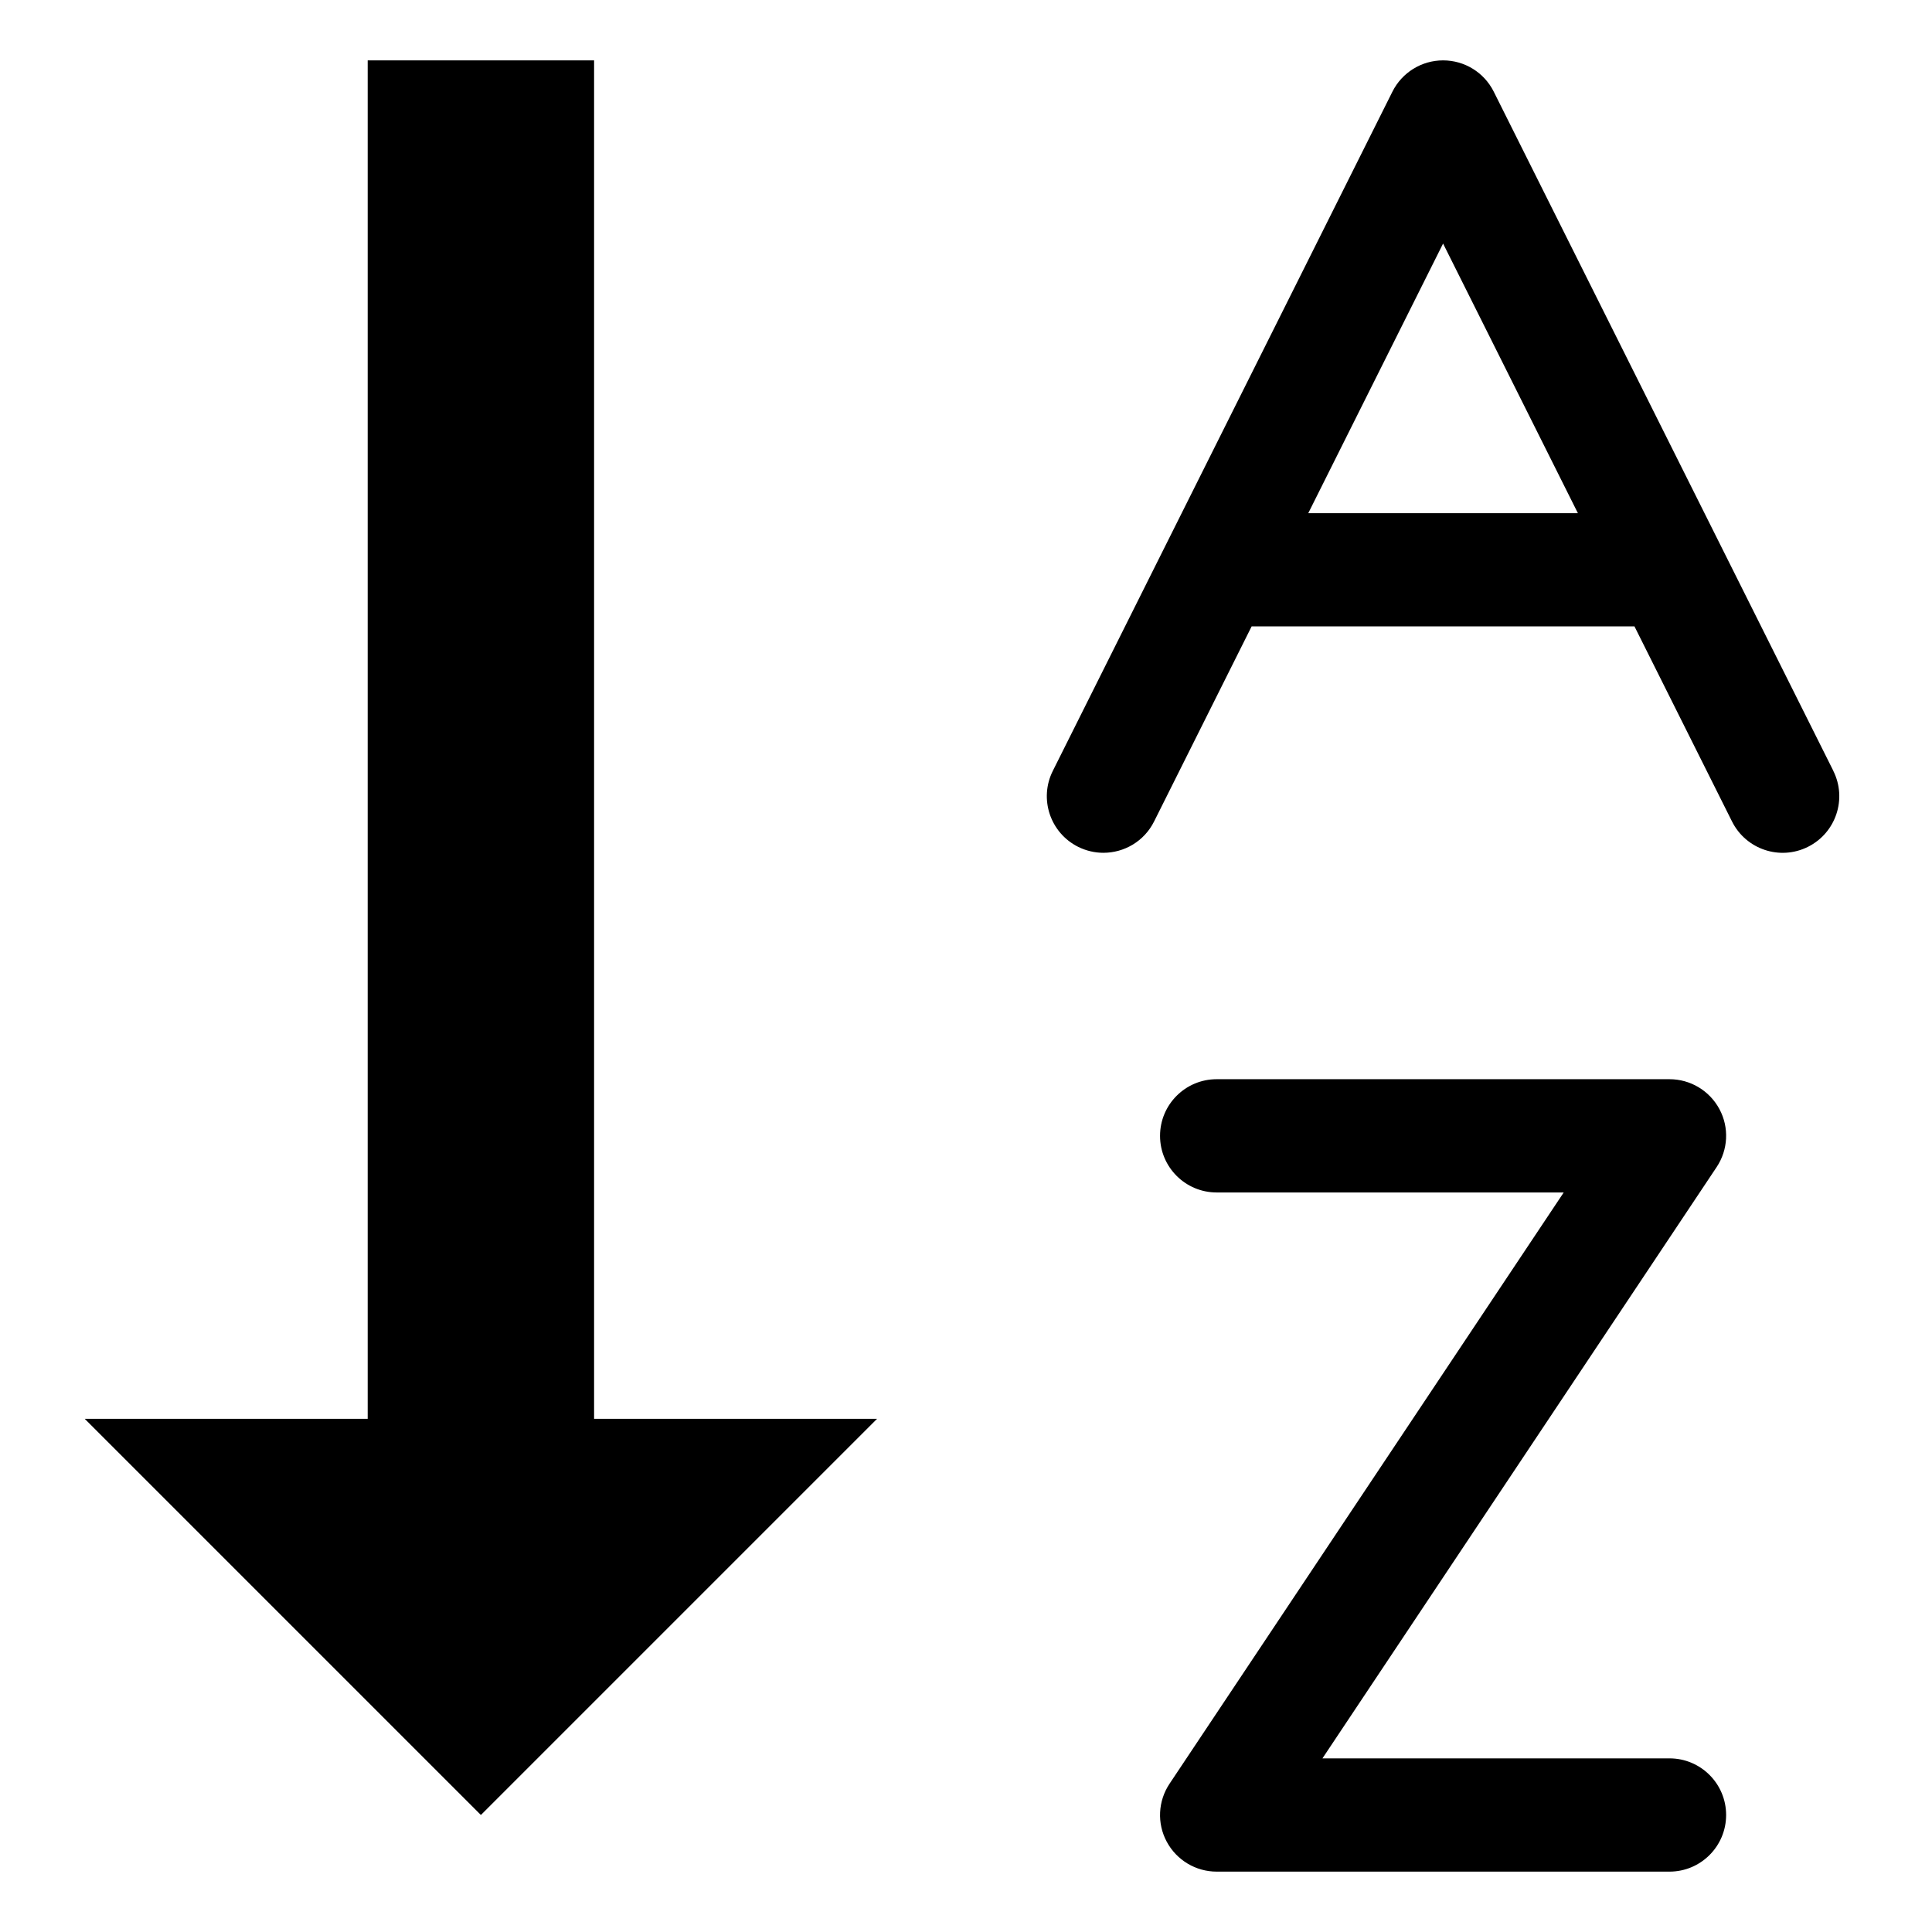 <?xml version="1.0" encoding="utf-8"?>
<!-- Generated by IcoMoon.io -->
<!DOCTYPE svg PUBLIC "-//W3C//DTD SVG 1.1//EN" "http://www.w3.org/Graphics/SVG/1.1/DTD/svg11.dtd">
<svg version="1.1" xmlns="http://www.w3.org/2000/svg" xmlns:xlink="http://www.w3.org/1999/xlink" width="32" height="32" viewBox="0 0 32 32">
<path d="M9.84 23.5v-22.5h-3.75v22.5h-4.687l6.562 6.562 6.562-6.562h-4.687z"></path>
<path d="M27.652 31h-7.5c-0.346 0-0.663-0.19-0.827-0.495s-0.145-0.675 0.047-0.962l6.528-9.792h-5.748c-0.518 0-0.938-0.42-0.938-0.938s0.42-0.938 0.938-0.938h7.5c0.346 0 0.663 0.19 0.827 0.495s0.145 0.675-0.047 0.962l-6.528 9.792h5.748c0.518 0 0.938 0.42 0.938 0.938s-0.42 0.938-0.938 0.938z"></path>
<path d="M30.366 12.768l-5.625-11.25c-0.159-0.318-0.483-0.518-0.839-0.518s-0.68 0.201-0.839 0.518l-5.625 11.25c-0.232 0.463-0.044 1.026 0.419 1.258 0.135 0.067 0.278 0.099 0.419 0.099 0.344 0 0.675-0.19 0.839-0.518l1.616-3.232h6.341l1.616 3.232c0.232 0.463 0.795 0.651 1.258 0.419s0.651-0.795 0.419-1.258zM21.669 8.5l2.233-4.466 2.233 4.466h-4.466z"></path>
</svg>
